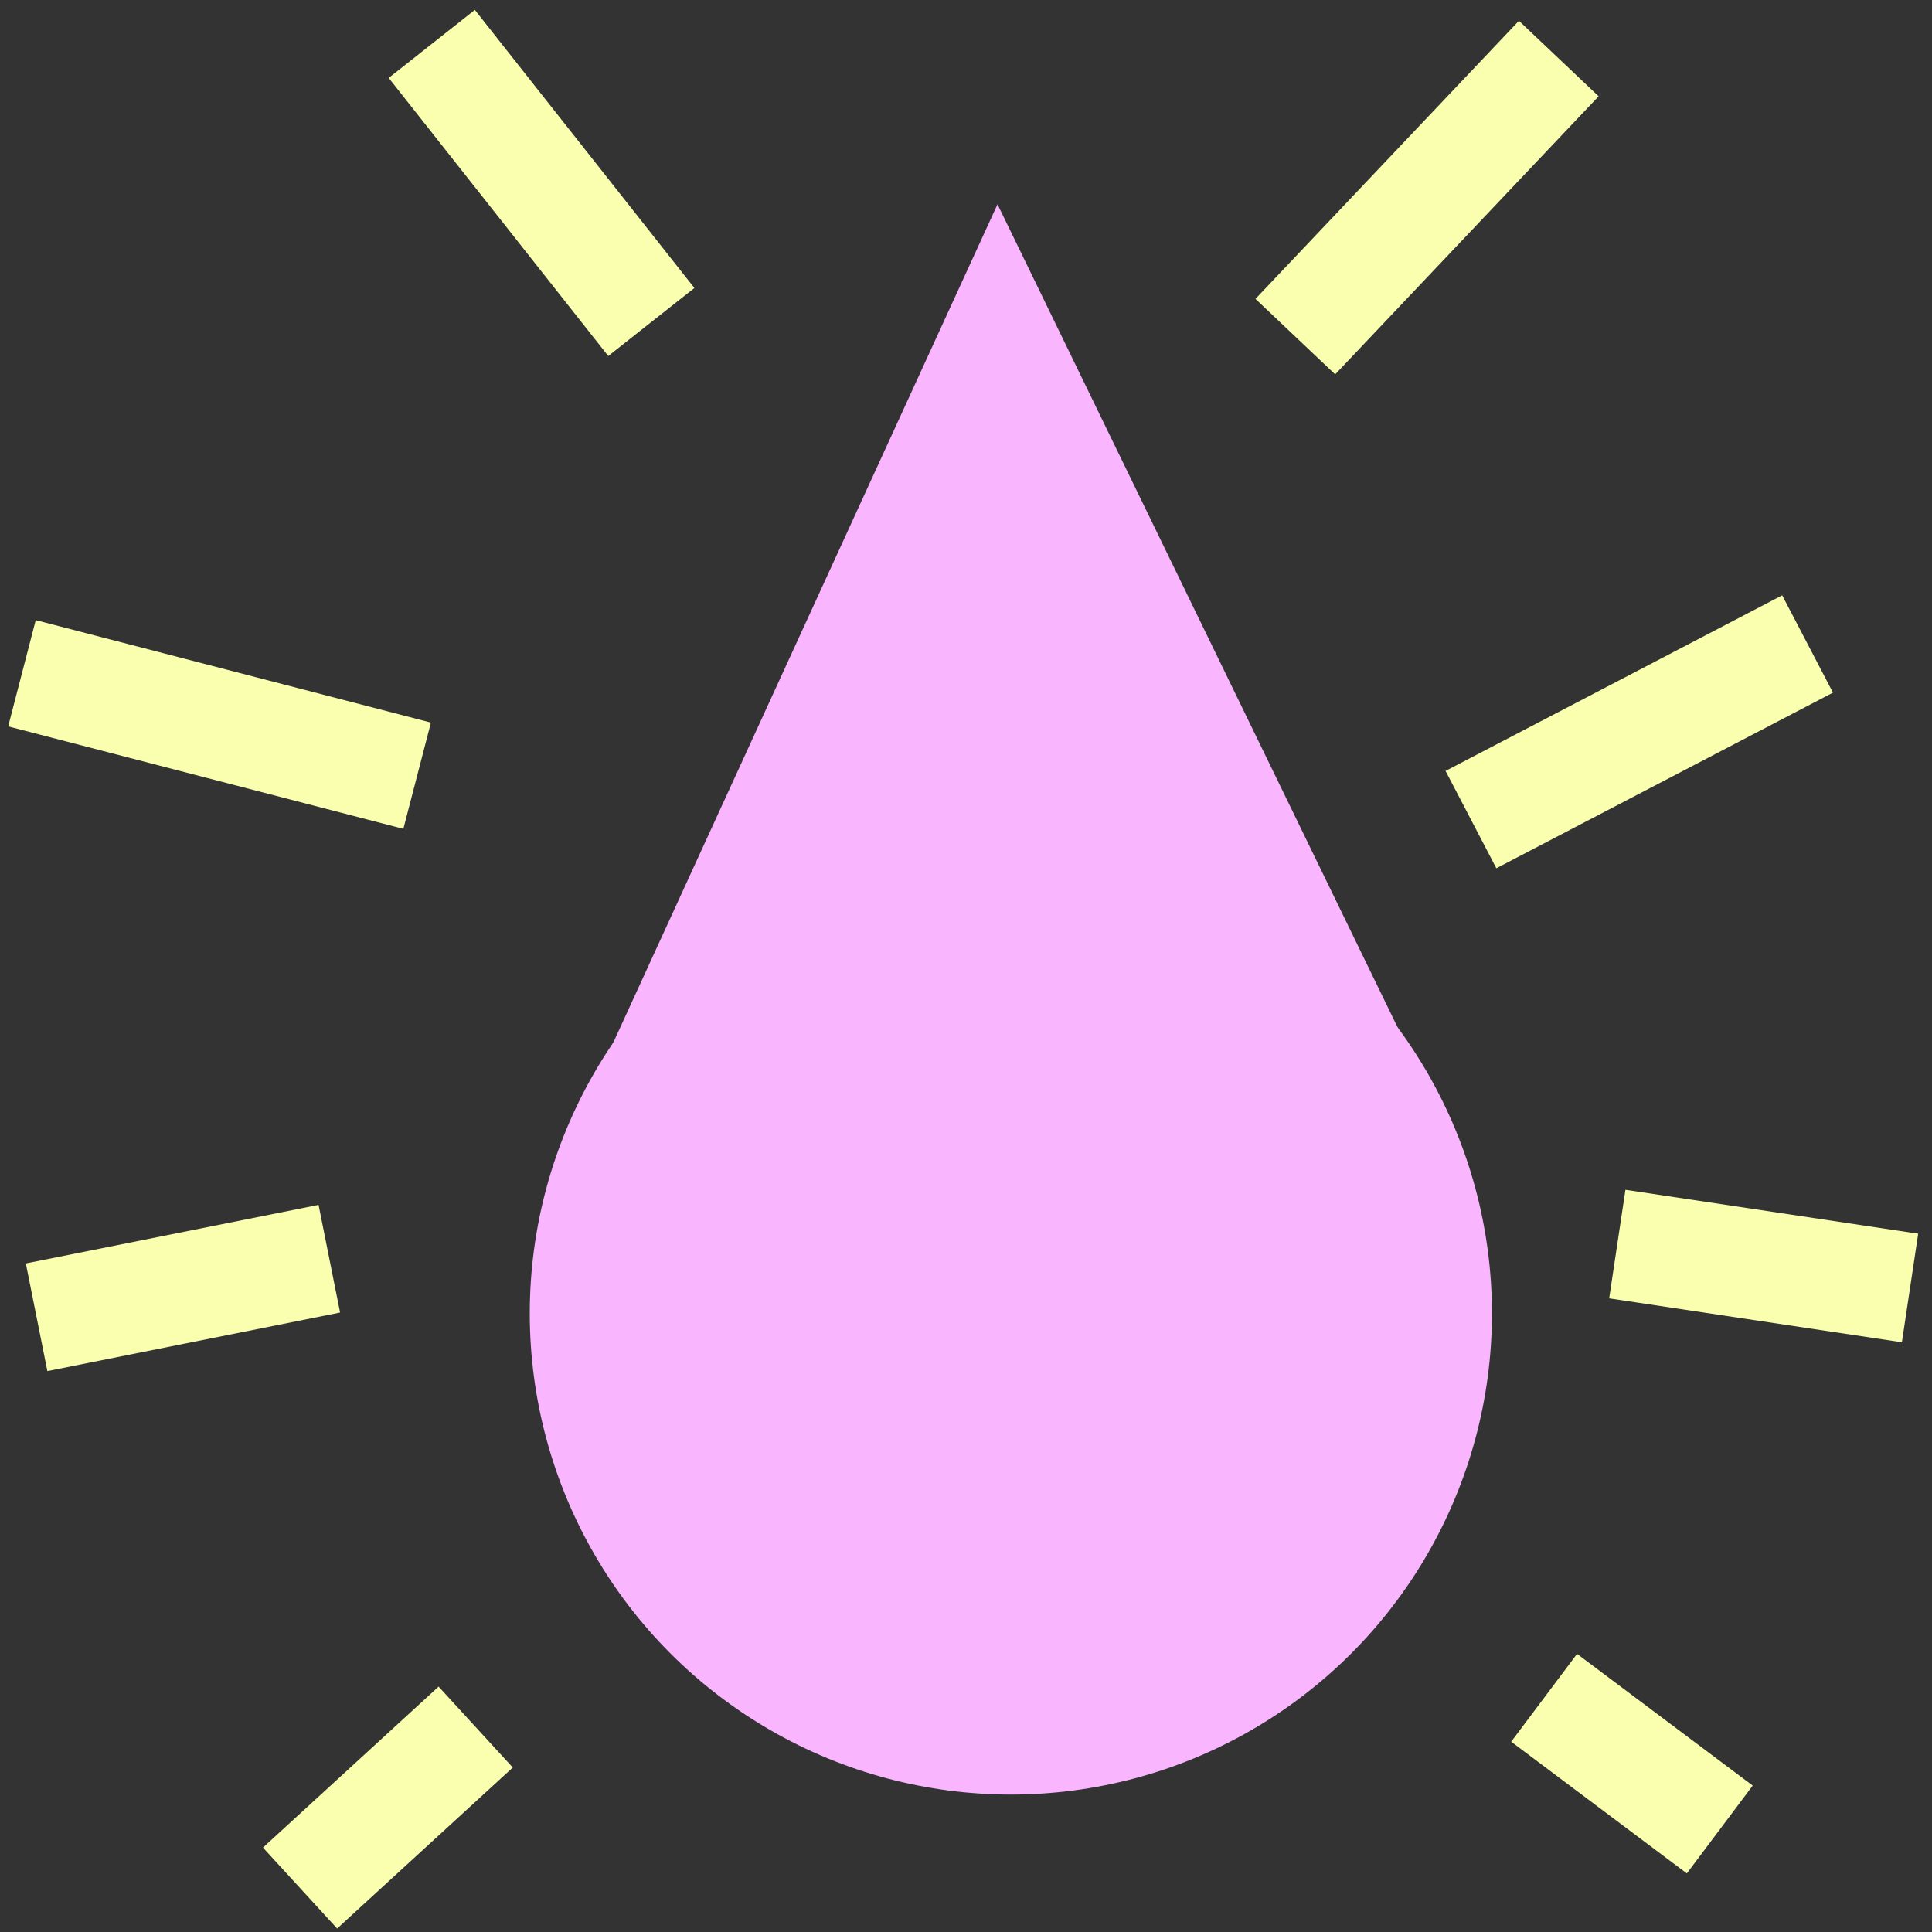 <svg width="88" height="88" viewBox="0 0 88 88" fill="none" xmlns="http://www.w3.org/2000/svg">
<rect x="0" y="0" width="88" height="88" fill="#333333" stroke="none"/>
<circle cx="46.043" cy="59.827" r="21.913" fill="#FAB5FF"/>
<path d="M45.435 9.305L25.348 53.131H66.739L45.435 9.305Z" fill="#FAB5FF"/>
<path d="M59 15.333L71 2.666" stroke="#F9FFAF" stroke-width="5"/>
<path d="M29.667 14.667L19.667 2" stroke="#F9FFAF" stroke-width="5"/>
<path d="M19 35.333L1 30.666" stroke="#F9FFAF" stroke-width="5"/>
<path d="M67 37.332L82.333 29.332" stroke="#F9FFAF" stroke-width="5"/>
<path d="M73.666 56.666L87 58.666" stroke="#F9FFAF" stroke-width="5"/>
<path d="M15 57.332L1.667 59.999" stroke="#F9FFAF" stroke-width="5"/>
<path d="M70.333 77.332L78.333 83.332" stroke="#F9FFAF" stroke-width="5"/>
<path d="M21.667 78.666L13.667 85.999" stroke="#F9FFAF" stroke-width="5"/>
</svg>
